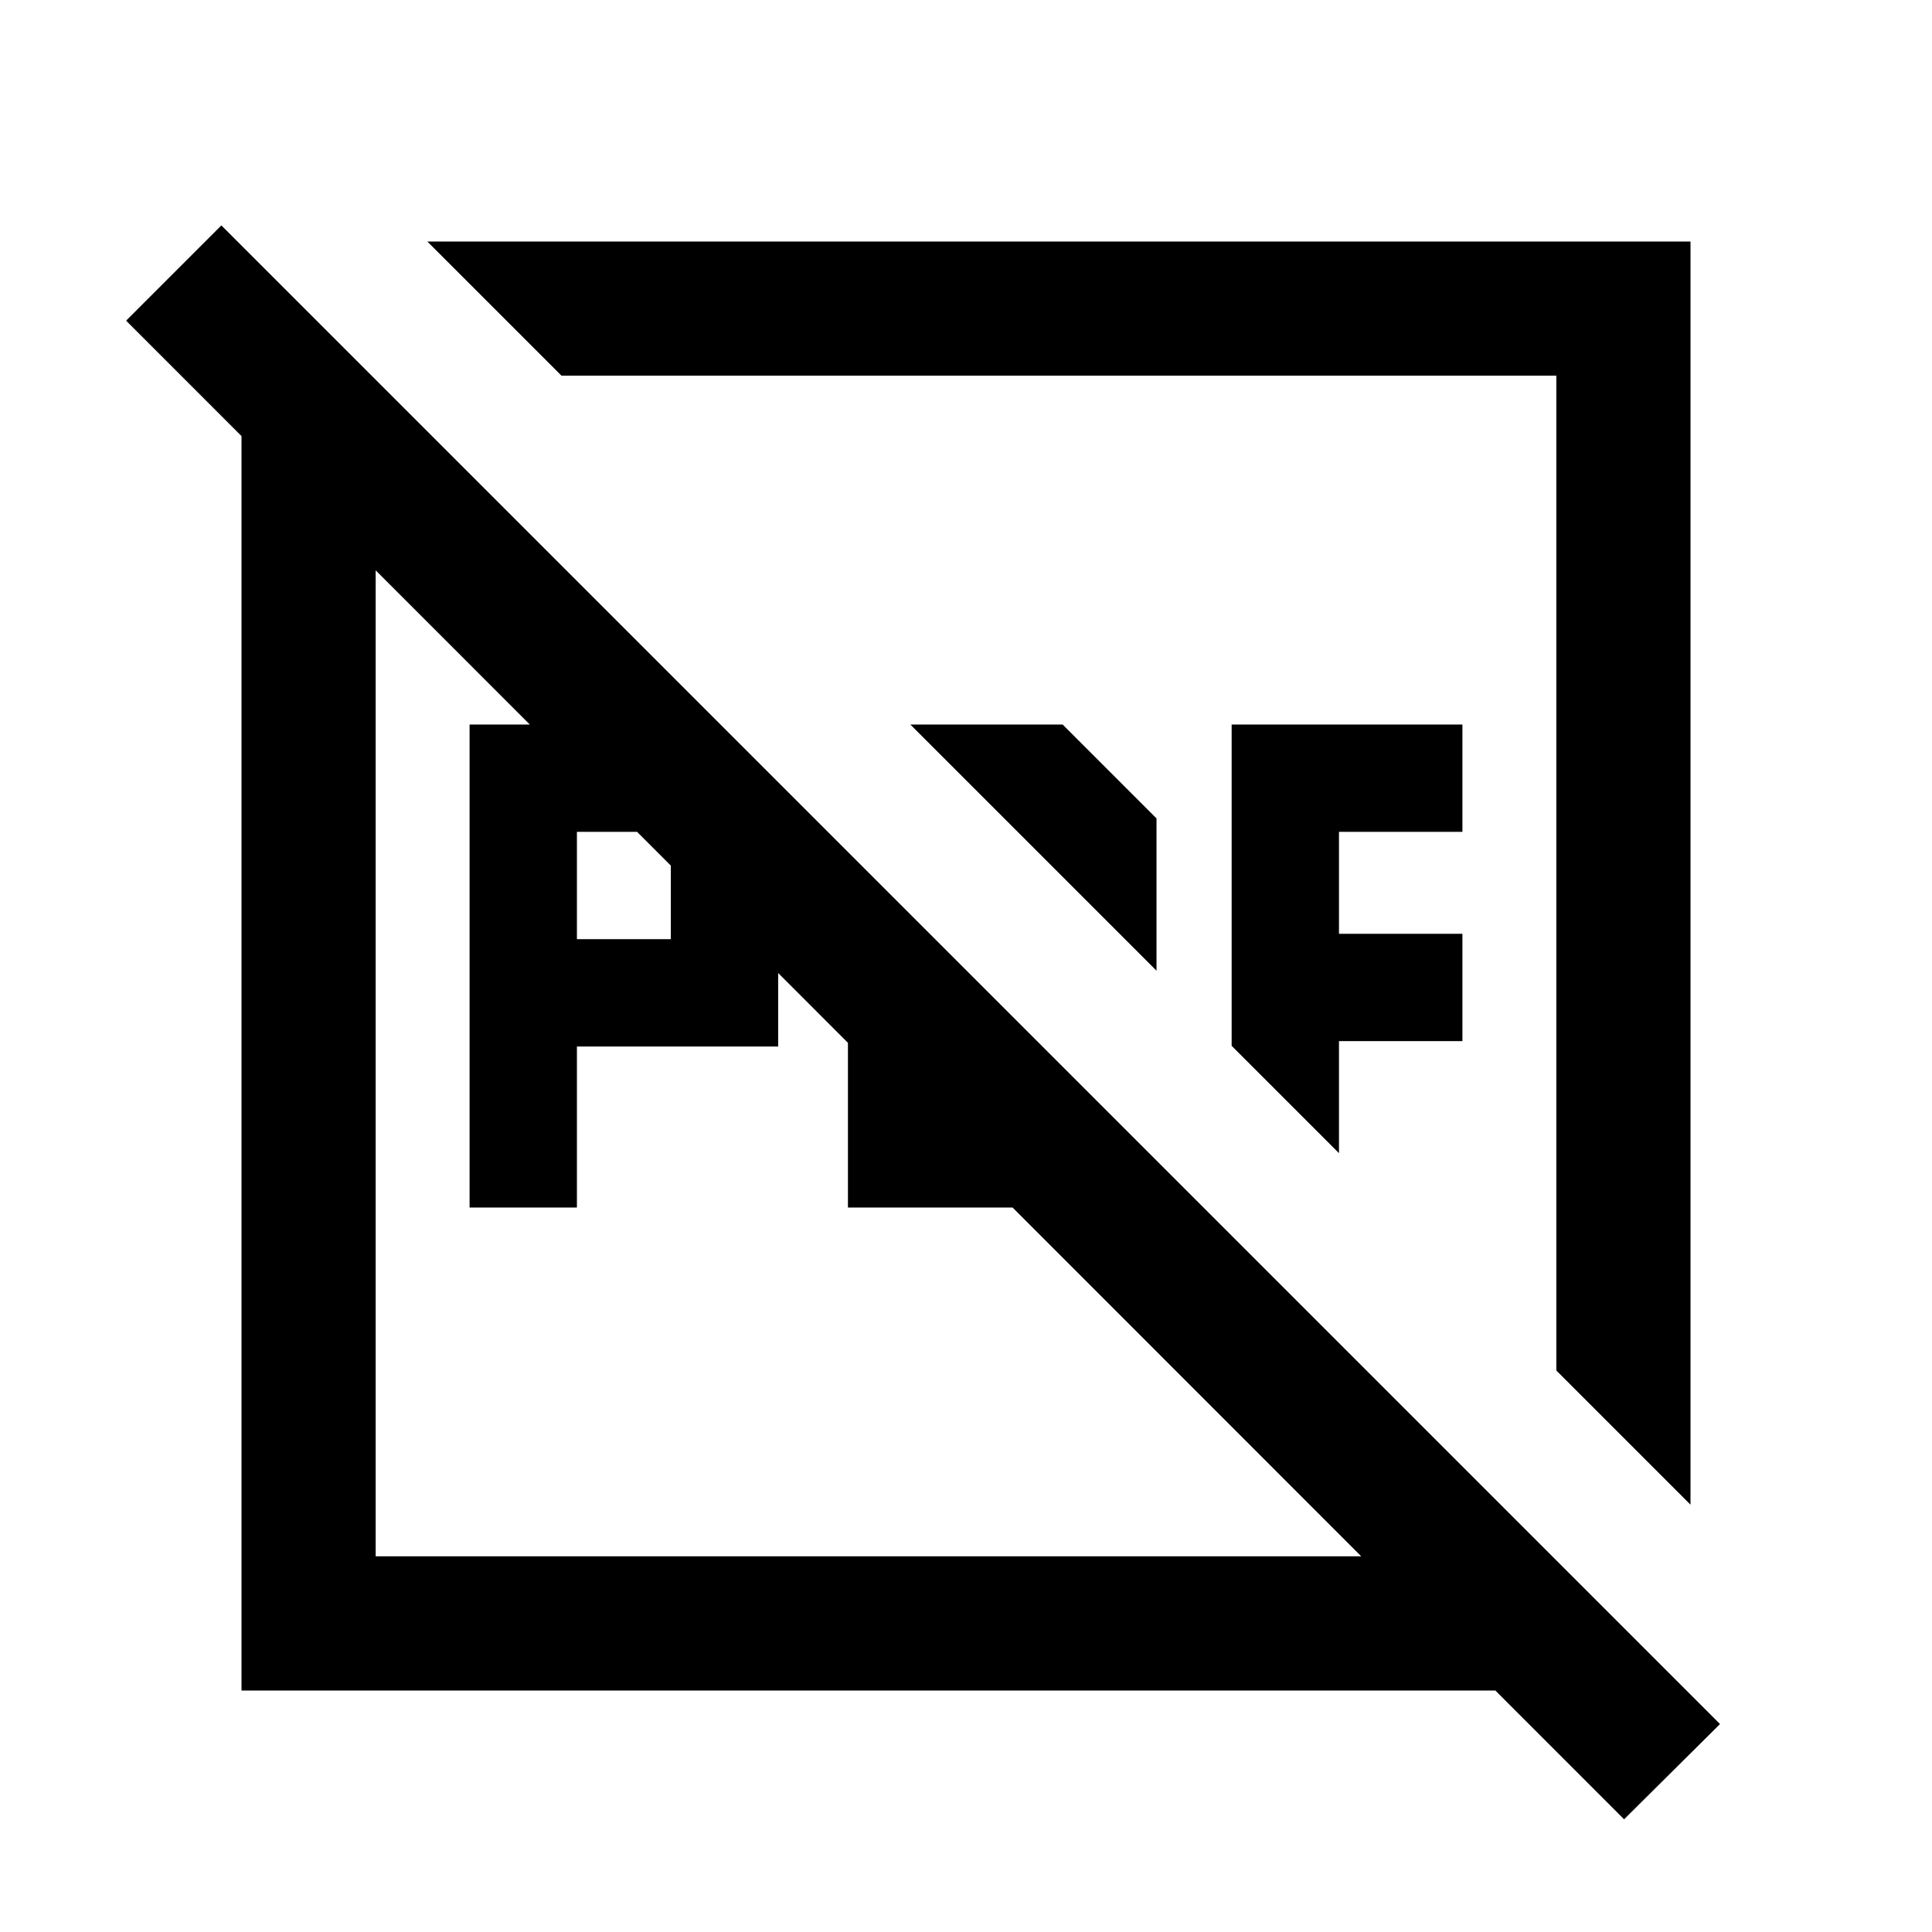 <svg xmlns="http://www.w3.org/2000/svg" height="40" viewBox="0 96 960 960" width="40"><path d="M286.667 562.667h46.667v-53.334h-46.667v53.334ZM233.334 696V456H340l46.667 46.667V616h-100v80h-53.333Zm187.999 0V519.334l53.334 53.333v70h70L528 696H421.333Zm153.334-117.666L452.333 456H528l46.667 46.667v75.667ZM665.333 669 612 615.667V456h114.666v53.333h-61.333V560h61.333v53.333h-61.333V669ZM840 843.667l-66.666-66.666V282.666H278.999L212.333 216H840v627.667ZM120 936V219l66.666 65.666v584.668h584.668L837 936H120Zm687 64L62.667 255.333 110 208l744.667 744.667L807 1000ZM432 624Zm94.333-94.333Z"/></svg>